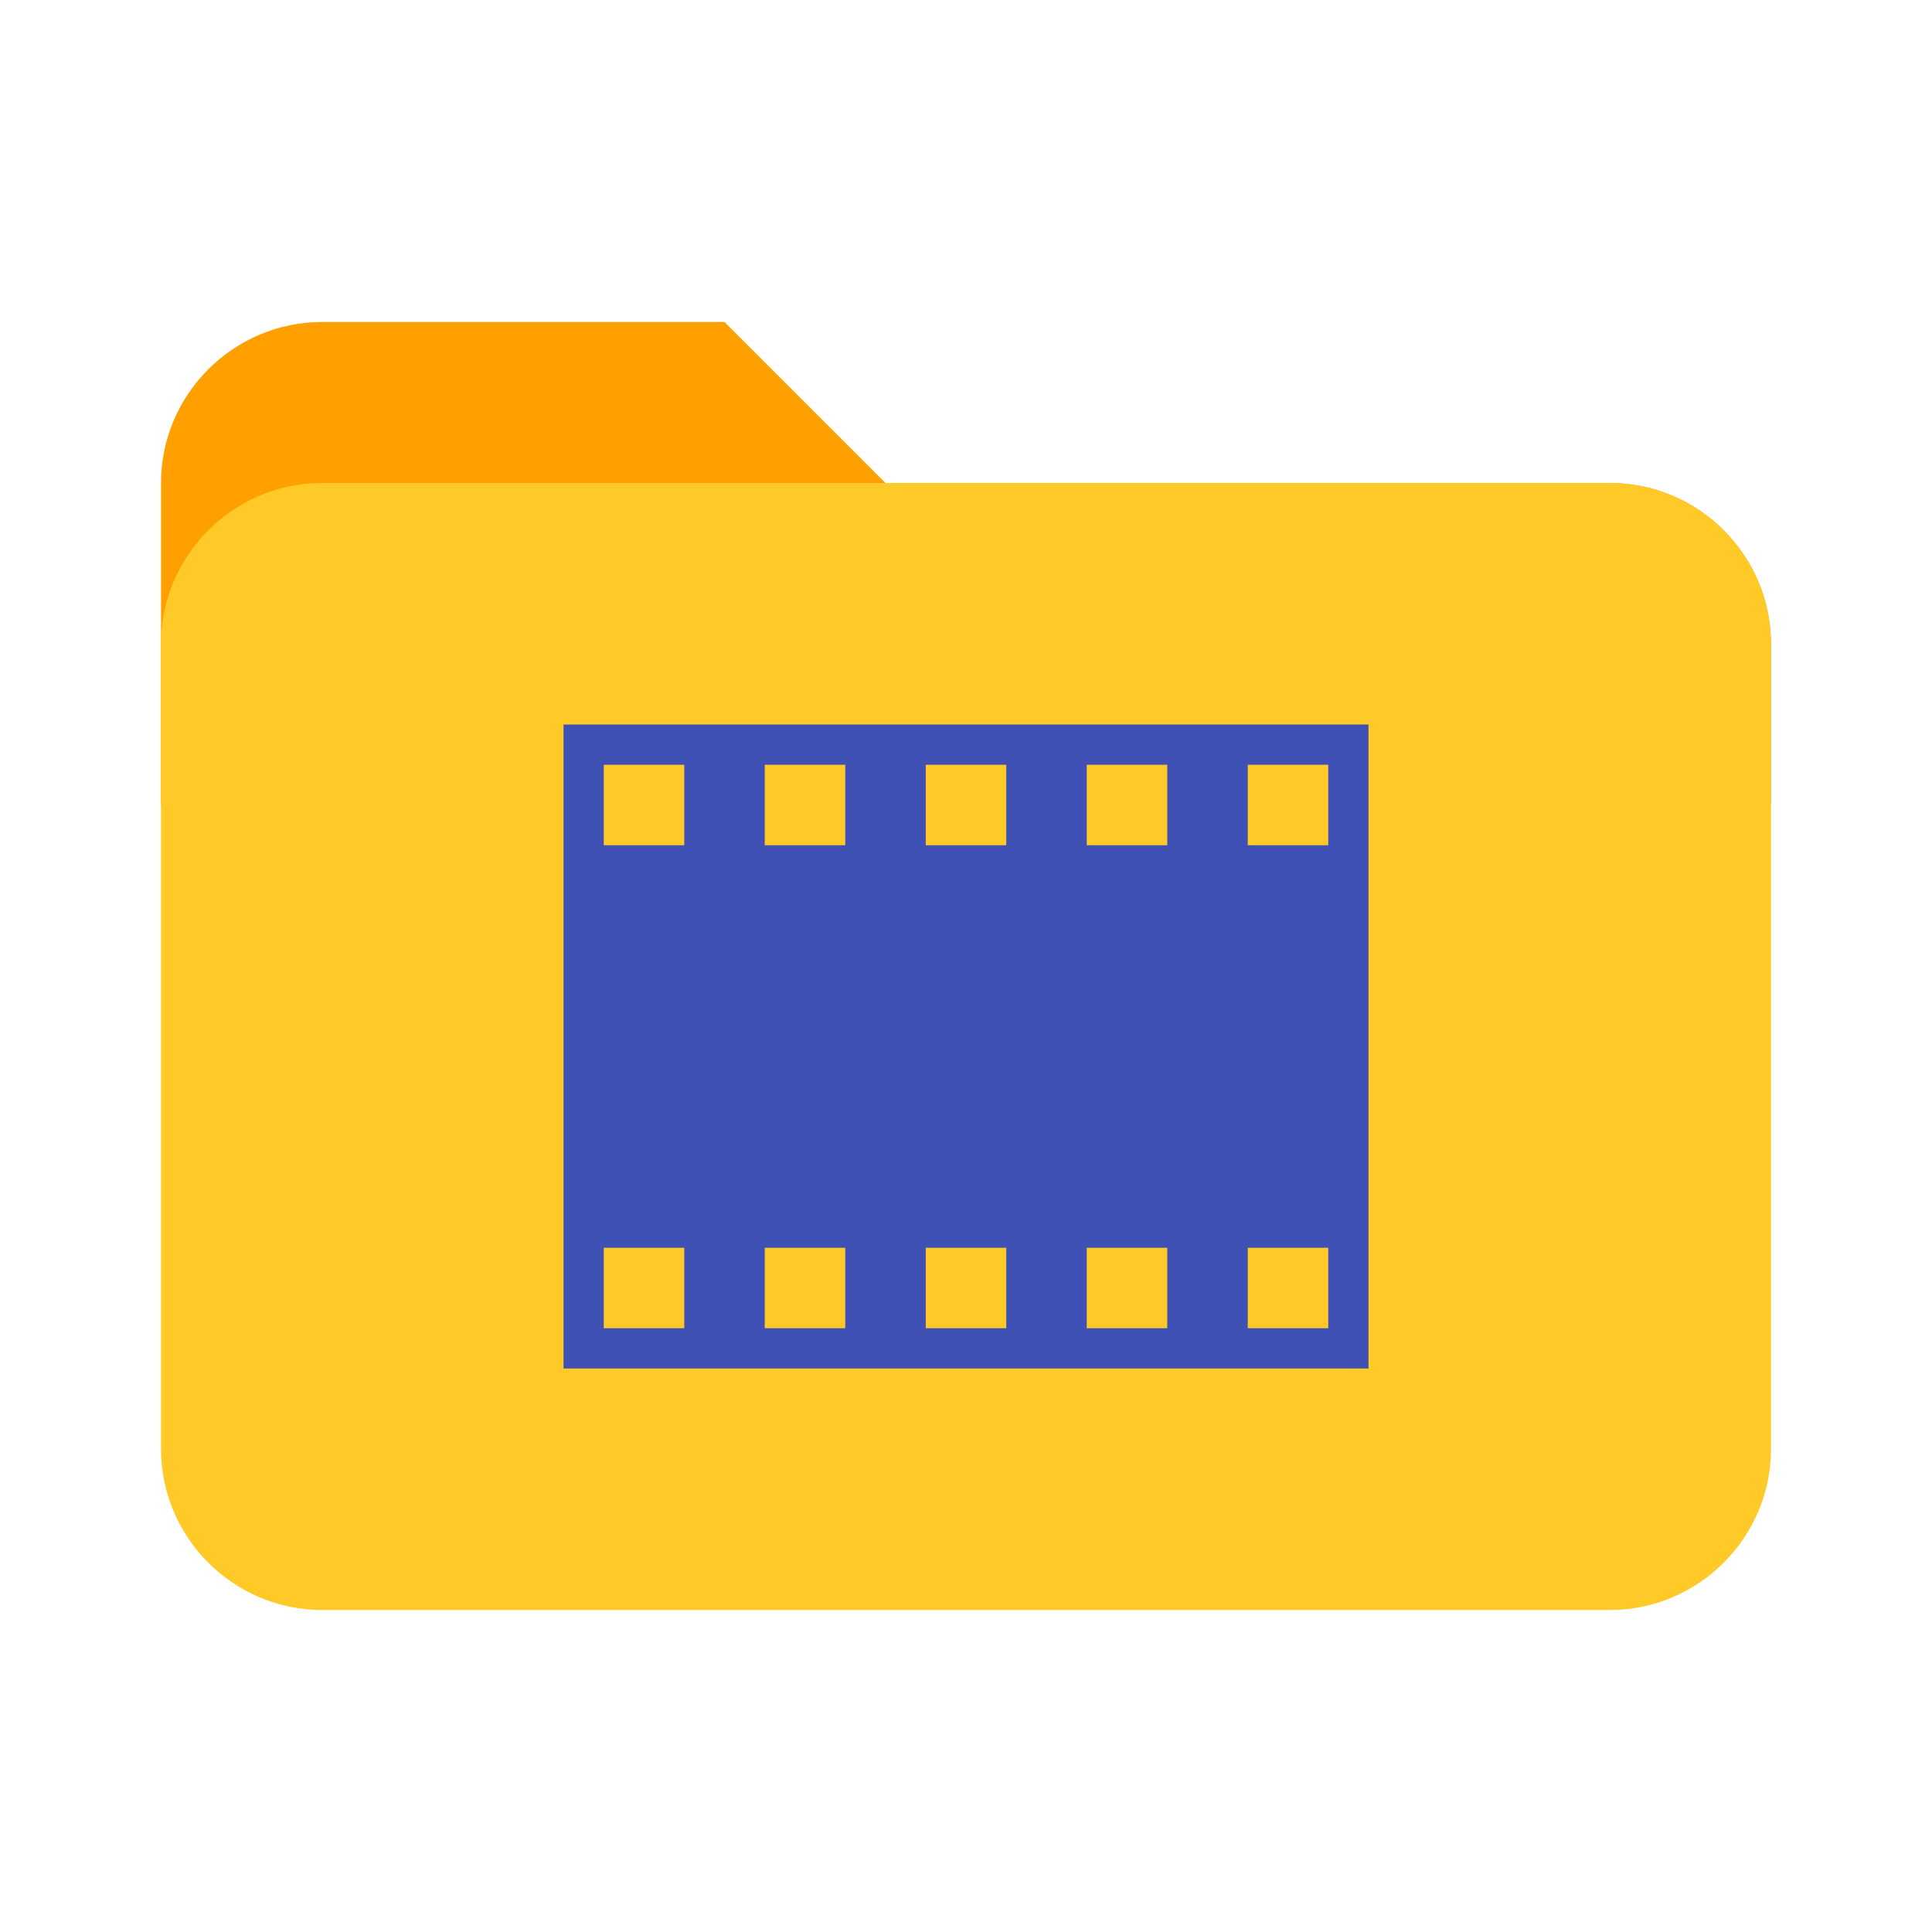 <svg xmlns="http://www.w3.org/2000/svg" width="48" height="48" viewBox="0 0 48 48"><path fill="#FFA000" d="M40,12H22l-4-4H8c-2.2,0-4,1.8-4,4v8h40v-4C44,13.8,42.2,12,40,12z"/><path fill="#FFCA28" d="M40,12H8c-2.2,0-4,1.8-4,4v20c0,2.2,1.8,4,4,4h32c2.2,0,4-1.8,4-4V16C44,13.8,42.2,12,40,12z"/><path fill="#3F51B5" d="M34,18H14v16h20V18z M23,33v-2h2v2H23z M27,33v-2h2v2H27z M31,33v-2h2v2H31z M19,33v-2h2v2H19z M15,33v-2h2v2H15z M23,21v-2h2v2H23z M27,21v-2h2v2H27z M31,21v-2h2v2H31z M19,21v-2h2v2H19z M15,21v-2h2v2H15z"/></svg>